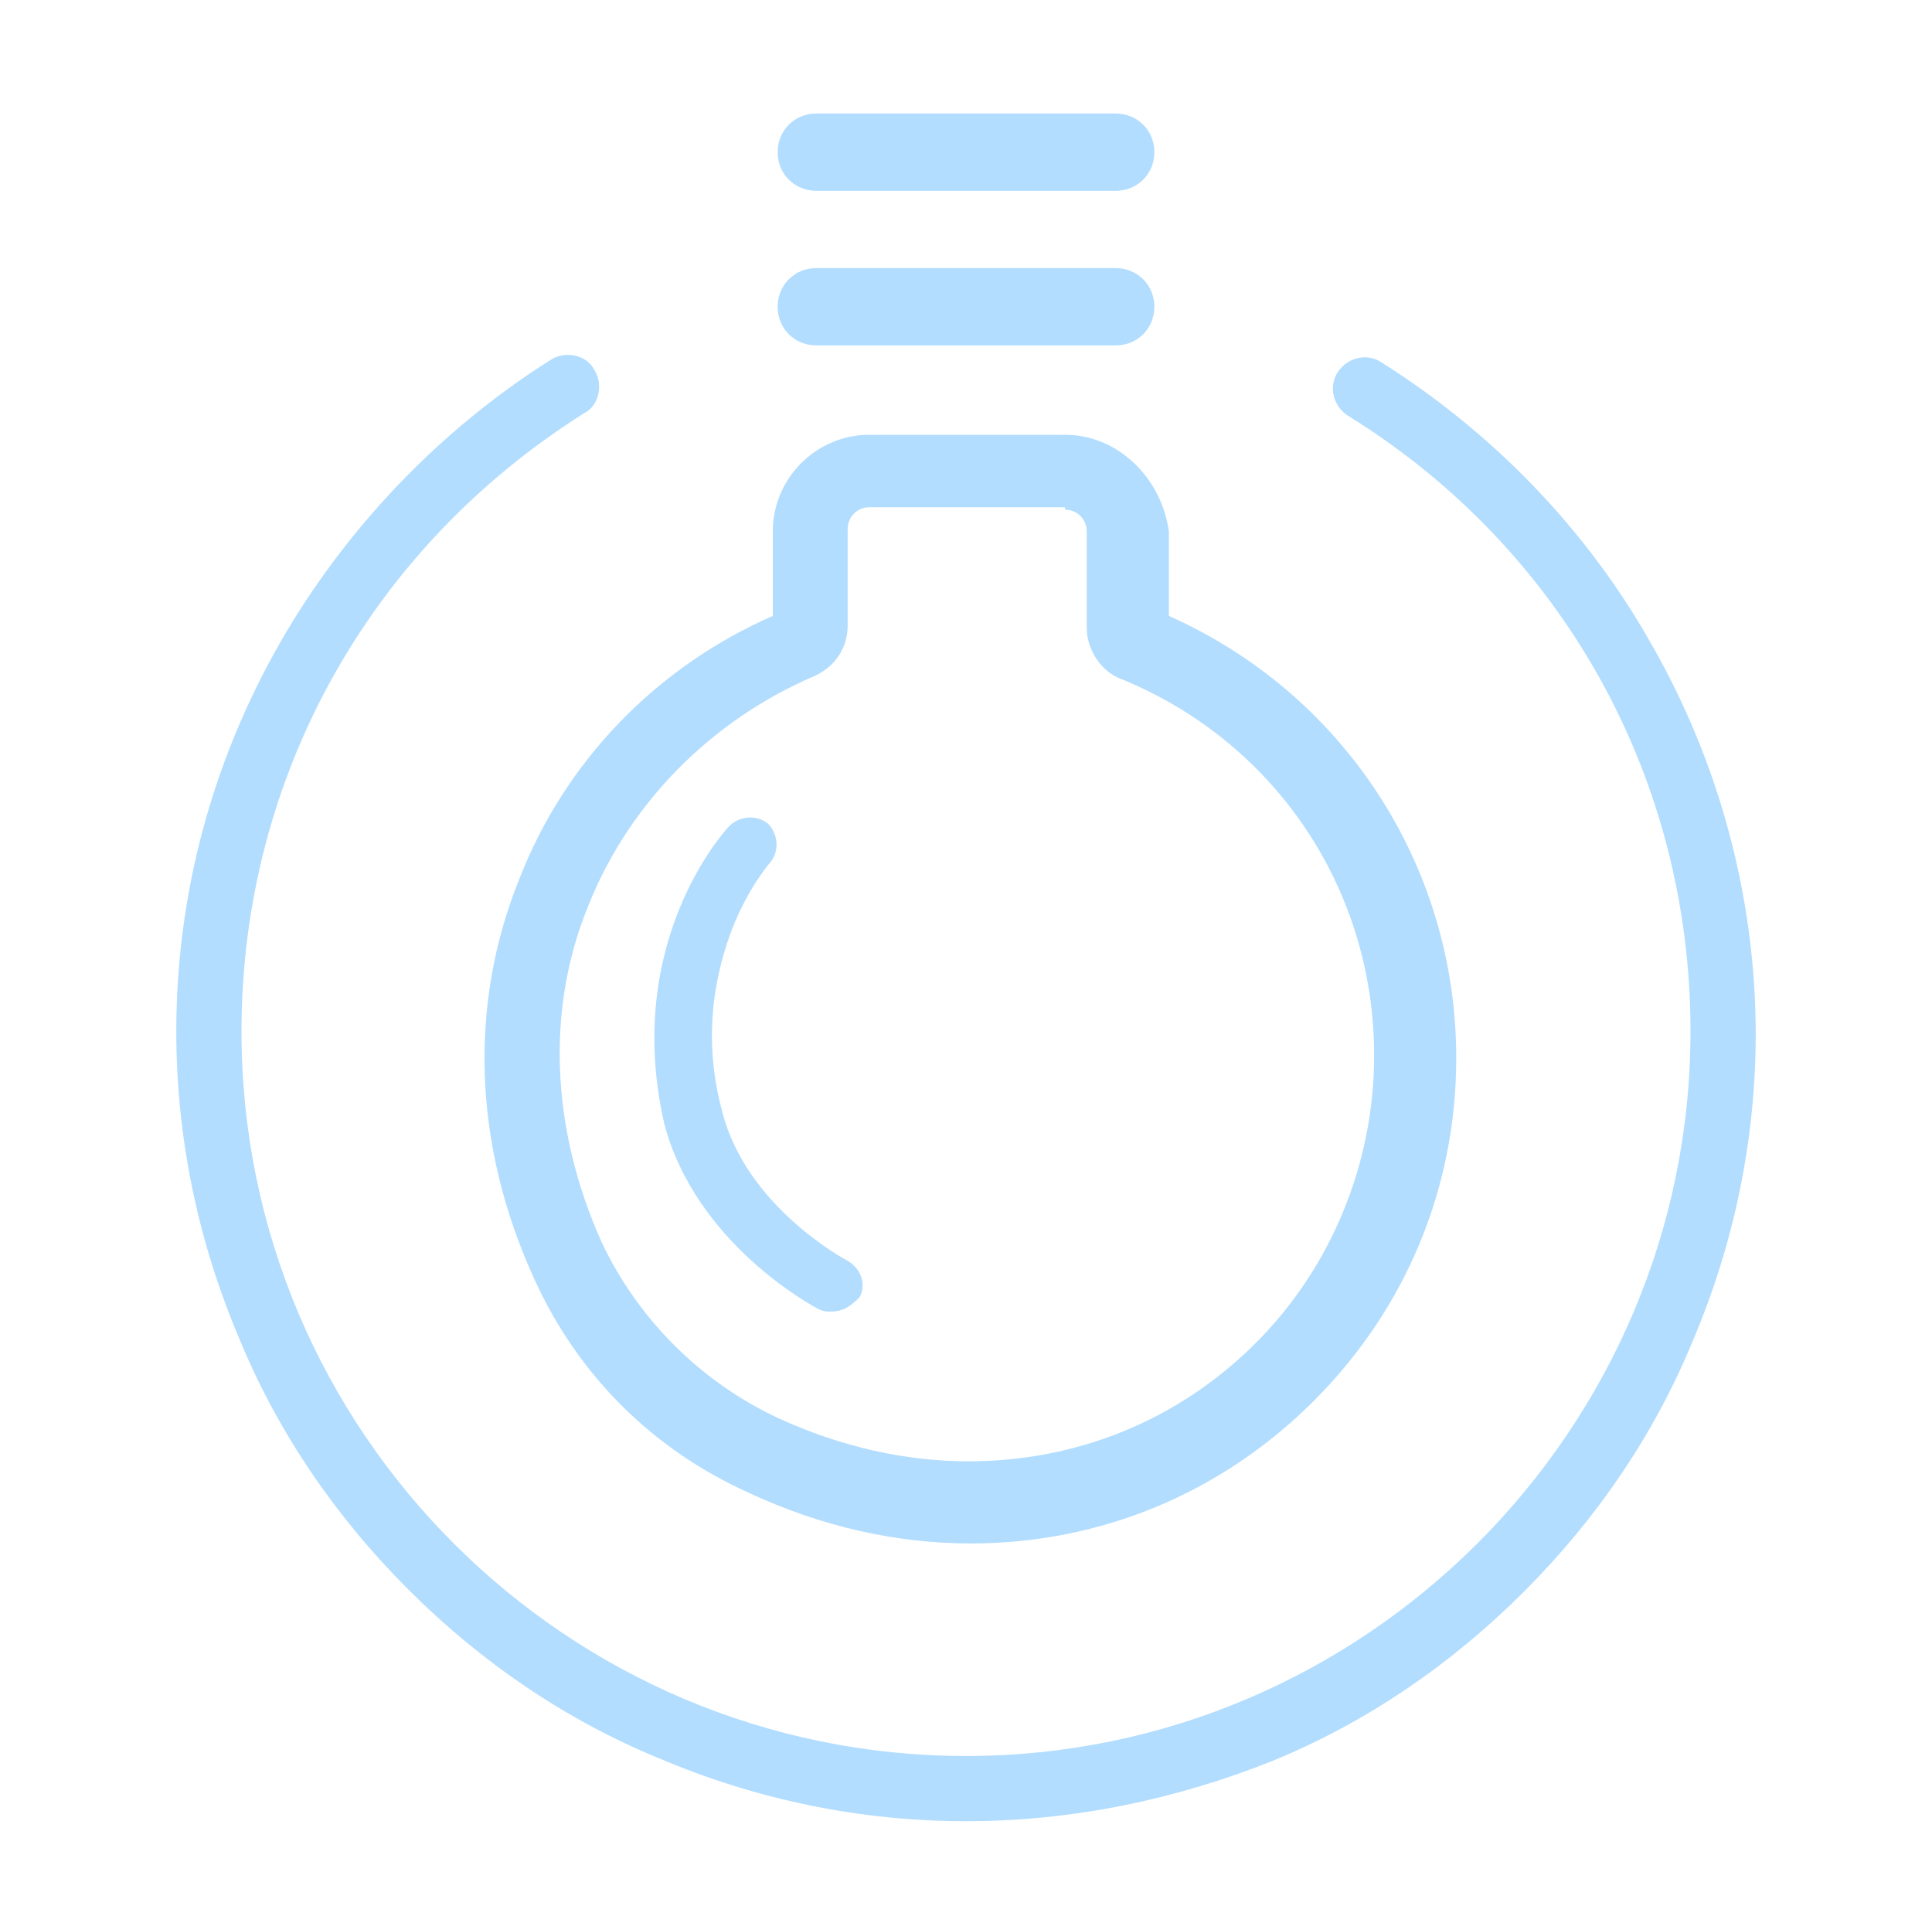 <svg version="1.1" id="图层_1" xmlns="http://www.w3.org/2000/svg" x="0" y="0" width="80" height="79.9" xml:space="preserve"><style>.st0{fill:#b2ddff}</style><path class="st0" d="M40 75.4c-4.4 0-8.7-.9-12.7-2.6-3.9-1.6-7.4-4-10.4-7s-5.4-6.5-7-10.4c-1.7-4-2.6-8.3-2.6-12.7 0-5.7 1.5-11.2 4.3-16.1 2.7-4.7 6.6-8.8 11.2-11.7.6-.4 1.5-.2 1.8.4.4.6.2 1.5-.4 1.8C15.3 22.7 10 32.2 10 42.7c0 16.6 13.5 30 30 30s30-13.5 30-30c0-10.5-5.3-20-14.2-25.5-.6-.4-.8-1.2-.4-1.8.4-.6 1.2-.8 1.8-.4 4.6 2.9 8.5 6.9 11.2 11.7 2.8 4.9 4.3 10.5 4.3 16.1 0 4.4-.9 8.7-2.6 12.7-1.6 3.9-4 7.4-7 10.4s-6.5 5.4-10.4 7c-4 1.6-8.3 2.5-12.7 2.5zm0 0"/><path class="st0" d="M34.4 54.3c-.2 0-.3 0-.5-.1s-5.1-2.7-6.4-7.7C25.8 39 30 34.4 30.2 34.2c.4-.4 1.1-.5 1.6-.1.4.4.5 1.1.1 1.6 0 0-.9 1-1.6 2.8-.9 2.4-1.1 4.9-.4 7.5 1 4 5.2 6.2 5.2 6.2.5.3.8.9.5 1.5-.4.4-.7.6-1.2.6z"/><path class="st0" d="M44.1 21.1c.5 0 .9.4.9.9v4c0 .9.6 1.8 1.4 2.1 6.4 2.6 10.5 8.7 10.5 15.6 0 4.5-1.8 8.8-4.9 11.9-3.2 3.2-7.4 4.9-11.9 4.9-2.6 0-5.3-.6-7.9-1.8-3.2-1.5-5.8-4.1-7.3-7.3-2.1-4.7-2.3-9.7-.5-14 1.7-4.2 5.1-7.6 9.3-9.4.9-.4 1.4-1.2 1.4-2.1v-4c0-.5.4-.9.9-.9h8.1m0-3H36c-2.2 0-4 1.8-4 4v3.5c-4.8 2.1-8.6 6-10.5 10.9-2.1 5.2-1.9 11 .6 16.5 1.8 4 4.9 7.1 8.9 8.9 3 1.4 6.1 2.1 9.2 2.1 5.4 0 10.4-2.1 14.2-5.9 3.8-3.8 5.9-8.8 5.9-14.2 0-8-4.7-15.1-11.9-18.3V22c-.3-2.2-2.1-4-4.3-4zM46.2 14.3H33.8c-.9 0-1.6-.7-1.6-1.6s.7-1.6 1.6-1.6h12.4c.9 0 1.6.7 1.6 1.6s-.7 1.6-1.6 1.6zM46.2 7.9H33.8c-.9 0-1.6-.7-1.6-1.6s.7-1.6 1.6-1.6h12.4c.9 0 1.6.7 1.6 1.6s-.7 1.6-1.6 1.6z"/></svg>